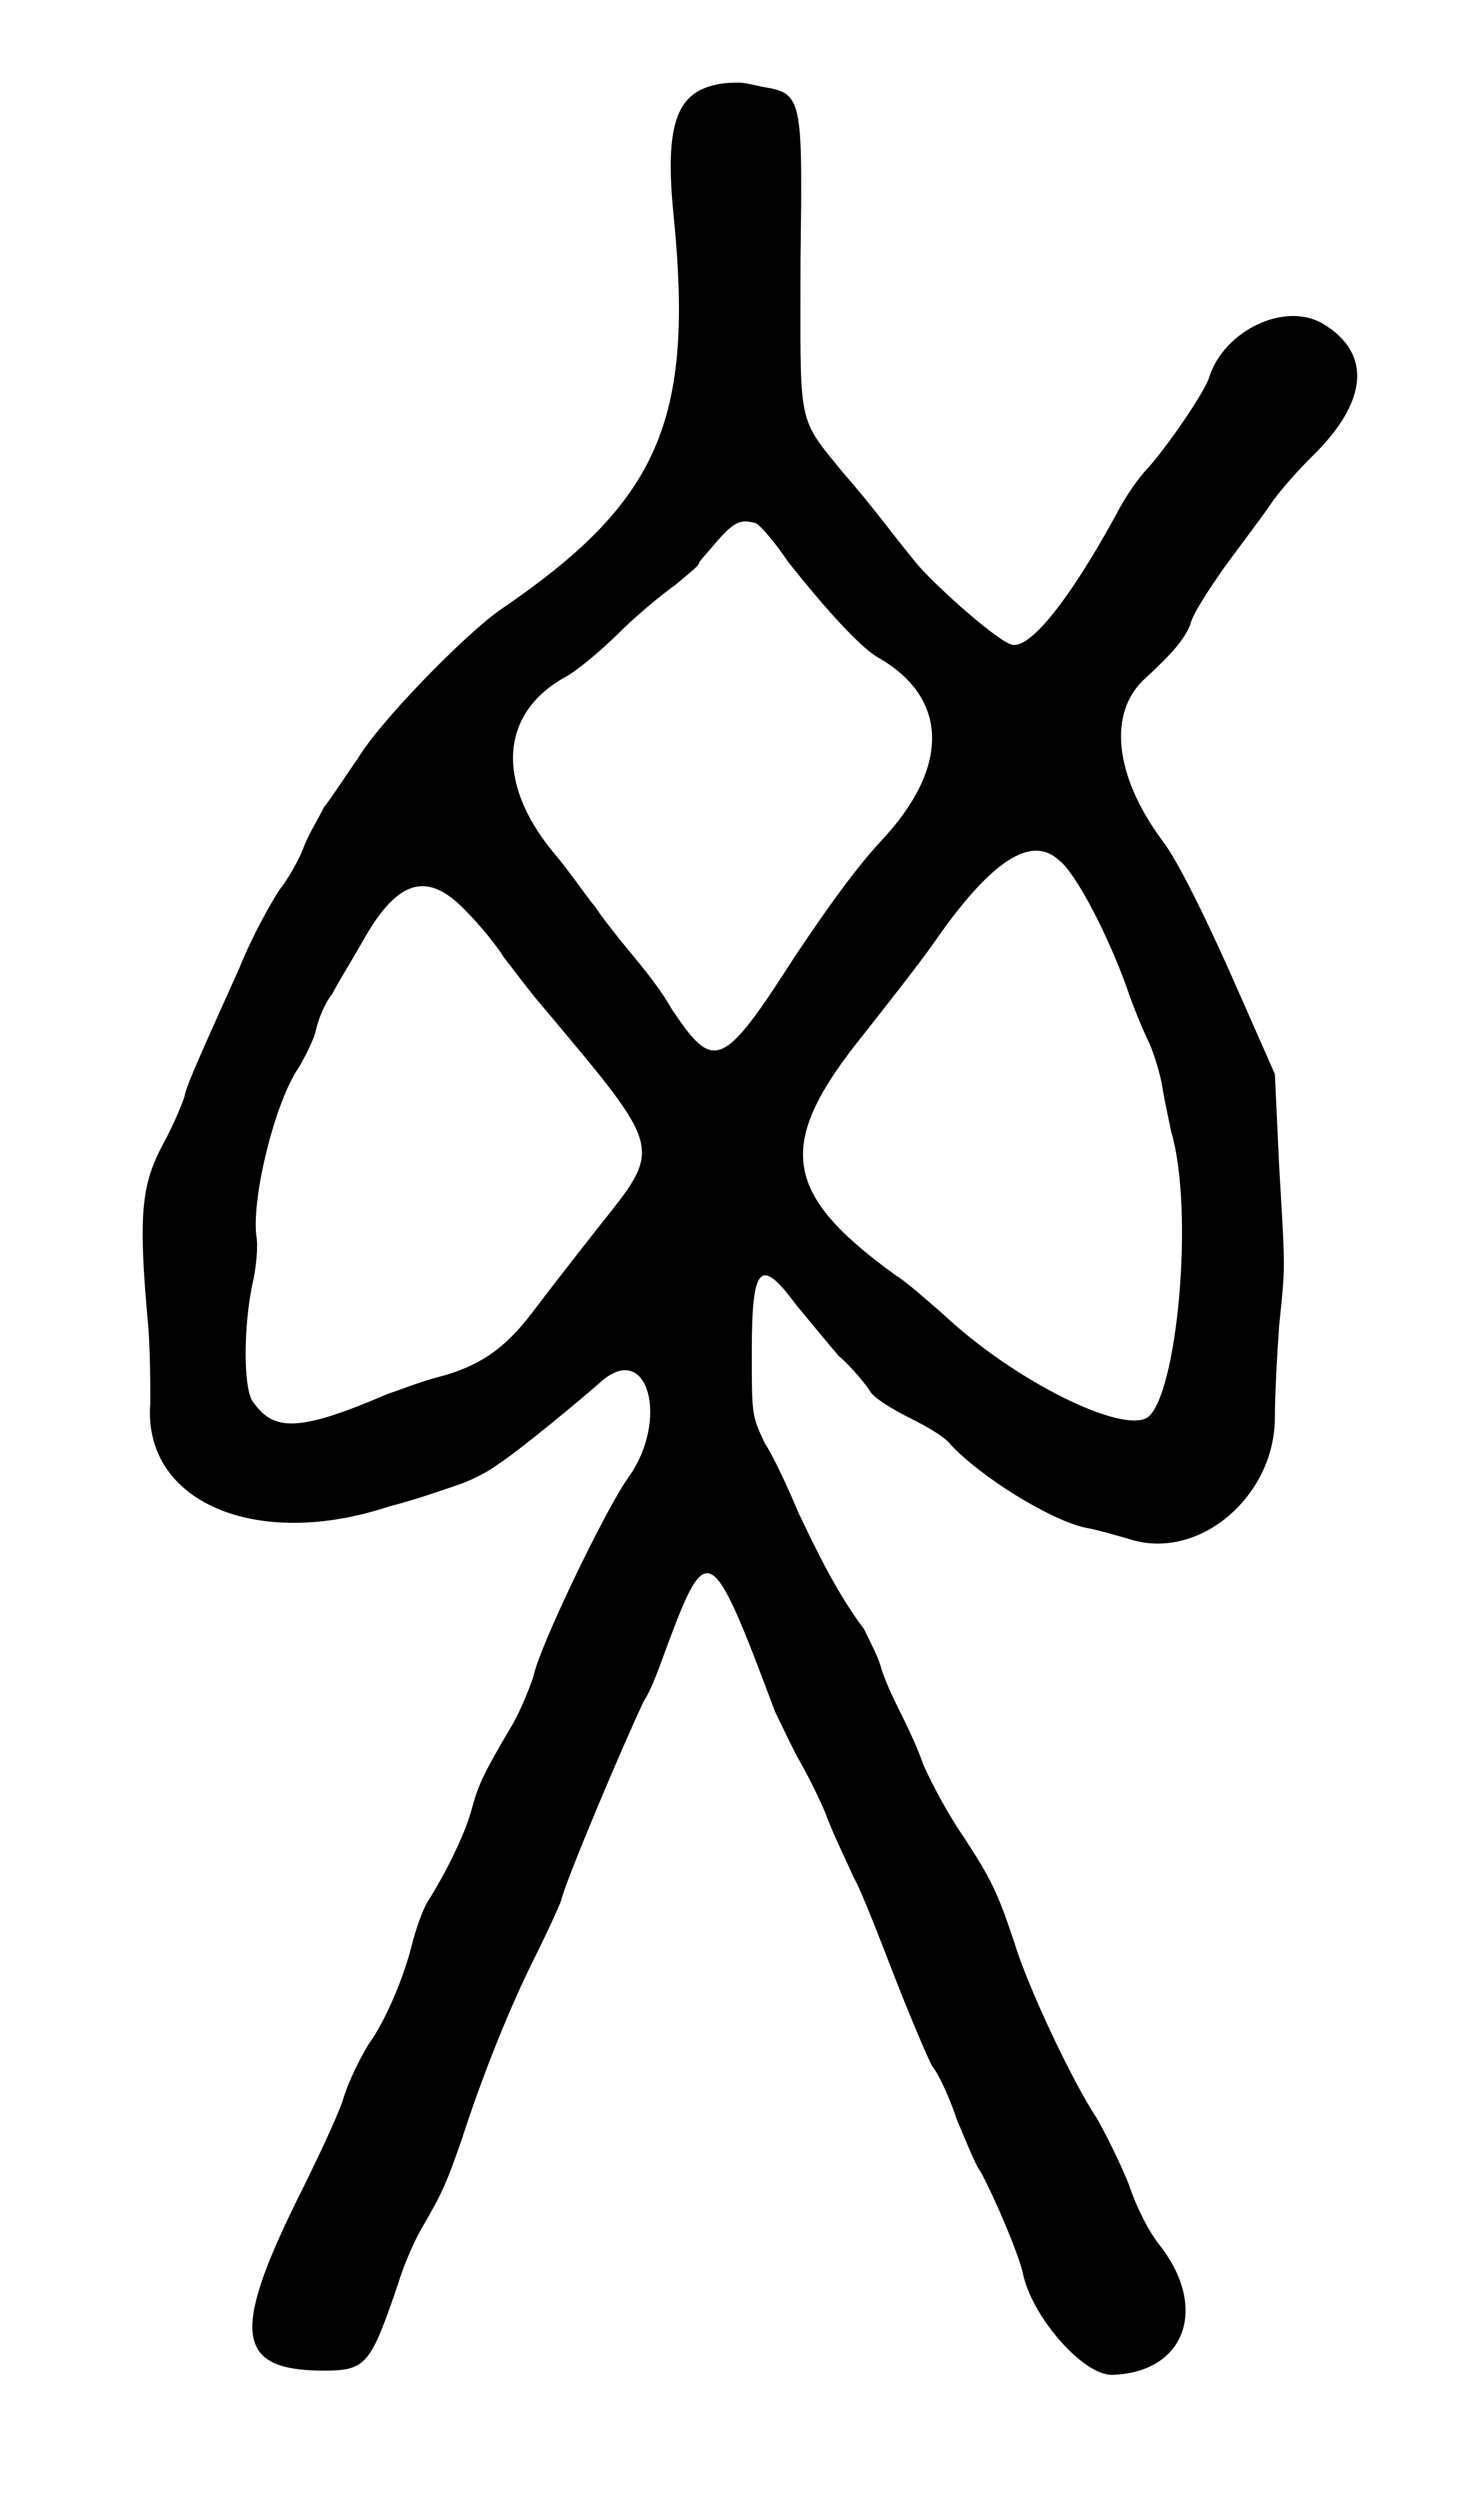 <?xml version="1.0" standalone="no"?>
<!DOCTYPE svg PUBLIC "-//W3C//DTD SVG 20010904//EN"
 "http://www.w3.org/TR/2001/REC-SVG-20010904/DTD/svg10.dtd">
<svg version="1.0" xmlns="http://www.w3.org/2000/svg"
 width="344pt" height="590pt" viewBox="0 0 344 590"
 preserveAspectRatio="xMidYMid meet">
<g transform="translate(0,590) scale(0.5,-0.5)"
fill="#000000" stroke="none">
<path d="M338 1140 c-19 -4 -24 -20 -20 -61 10 -98 -7 -136 -82 -187 -17 -12
-57 -53 -67 -70 -5 -7 -12 -18 -16 -23 -3 -6 -8 -14 -10 -20 -2 -5 -7 -14 -11
-19 -4 -6 -13 -22 -19 -37 -23 -51 -25 -56 -26 -61 -1 -3 -5 -13 -10 -22 -10
-19 -12 -32 -7 -86 1 -13 1 -30 1 -36 -4 -47 50 -70 113 -49 12 3 26 8 32 10
6 2 14 6 18 9 11 7 41 32 50 40 22 19 32 -18 13 -45 -11 -15 -43 -82 -45 -94
-2 -6 -6 -16 -10 -23 -13 -22 -16 -28 -19 -39 -3 -12 -12 -30 -20 -43 -3 -4
-6 -13 -8 -20 -4 -17 -13 -38 -21 -49 -3 -5 -9 -16 -12 -26 -3 -9 -13 -30 -22
-48 -31 -63 -28 -80 13 -80 20 0 22 3 35 41 2 7 7 19 11 26 10 17 12 22 19 42
10 31 23 63 34 85 6 12 12 25 13 28 2 9 29 73 39 94 4 6 8 18 11 26 19 51 21
49 51 -31 3 -6 8 -17 12 -24 4 -7 10 -19 13 -27 3 -8 9 -20 12 -27 4 -7 12
-28 19 -46 7 -18 15 -37 18 -43 4 -5 9 -17 12 -26 4 -9 8 -20 11 -24 7 -13 18
-39 20 -48 4 -20 28 -48 42 -48 35 1 46 32 22 62 -4 5 -10 16 -14 28 -4 10
-11 24 -15 31 -12 18 -33 63 -39 83 -8 24 -11 30 -24 50 -7 10 -15 25 -19 34
-3 9 -9 21 -12 27 -3 6 -7 15 -8 19 -1 4 -5 12 -8 18 -12 16 -21 34 -31 55 -5
12 -12 27 -16 33 -6 13 -6 13 -6 43 0 41 4 45 21 22 5 -6 14 -17 20 -24 7 -6
14 -15 15 -17 2 -3 10 -8 18 -12 8 -4 17 -9 20 -13 14 -15 46 -35 63 -39 6 -1
16 -4 23 -6 32 -9 67 21 67 58 0 10 1 29 2 43 3 30 3 24 0 76 l-2 43 -15 34
c-17 39 -31 67 -38 76 -23 31 -26 61 -8 77 13 12 18 18 21 25 1 5 9 17 16 27
8 11 18 24 22 30 4 6 13 16 19 22 27 26 29 49 6 63 -18 11 -47 -3 -54 -25 -2
-7 -20 -33 -29 -43 -4 -4 -11 -14 -15 -22 -23 -42 -42 -65 -50 -61 -8 3 -37
29 -45 39 -13 16 -20 26 -34 42 -22 27 -20 21 -20 100 1 77 1 79 -18 82 -4 1
-9 2 -11 2 -2 0 -7 0 -11 -1z m19 -207 c2 -1 9 -9 15 -18 19 -24 34 -40 42
-45 34 -19 35 -52 2 -87 -12 -13 -25 -31 -41 -55 -34 -53 -38 -54 -58 -24 -5
9 -14 20 -19 26 -5 6 -13 16 -17 22 -5 6 -13 18 -20 26 -27 33 -25 66 7 83 5
3 16 12 24 20 8 8 20 18 27 23 6 5 11 9 11 10 0 1 4 5 9 11 8 9 11 10 18 8z
m143 -159 c8 -6 23 -35 32 -60 3 -9 8 -21 11 -27 2 -5 5 -14 6 -21 1 -6 3 -15
4 -20 11 -37 3 -124 -11 -135 -12 -8 -63 17 -97 49 -7 6 -17 15 -22 18 -54 39
-57 62 -15 114 11 14 26 33 33 43 27 39 46 51 59 39z m-280 -24 c7 -7 15 -17
18 -22 4 -5 12 -16 19 -24 57 -68 56 -65 25 -104 -11 -14 -25 -32 -31 -40 -13
-17 -25 -25 -44 -30 -8 -2 -18 -6 -24 -8 -42 -18 -54 -18 -64 -3 -4 7 -4 34 0
54 2 8 3 19 2 24 -2 19 9 63 20 79 3 5 7 13 8 17 1 5 4 13 8 18 3 6 10 17 15
26 16 28 30 32 48 13z"/>
</g>
</svg>

